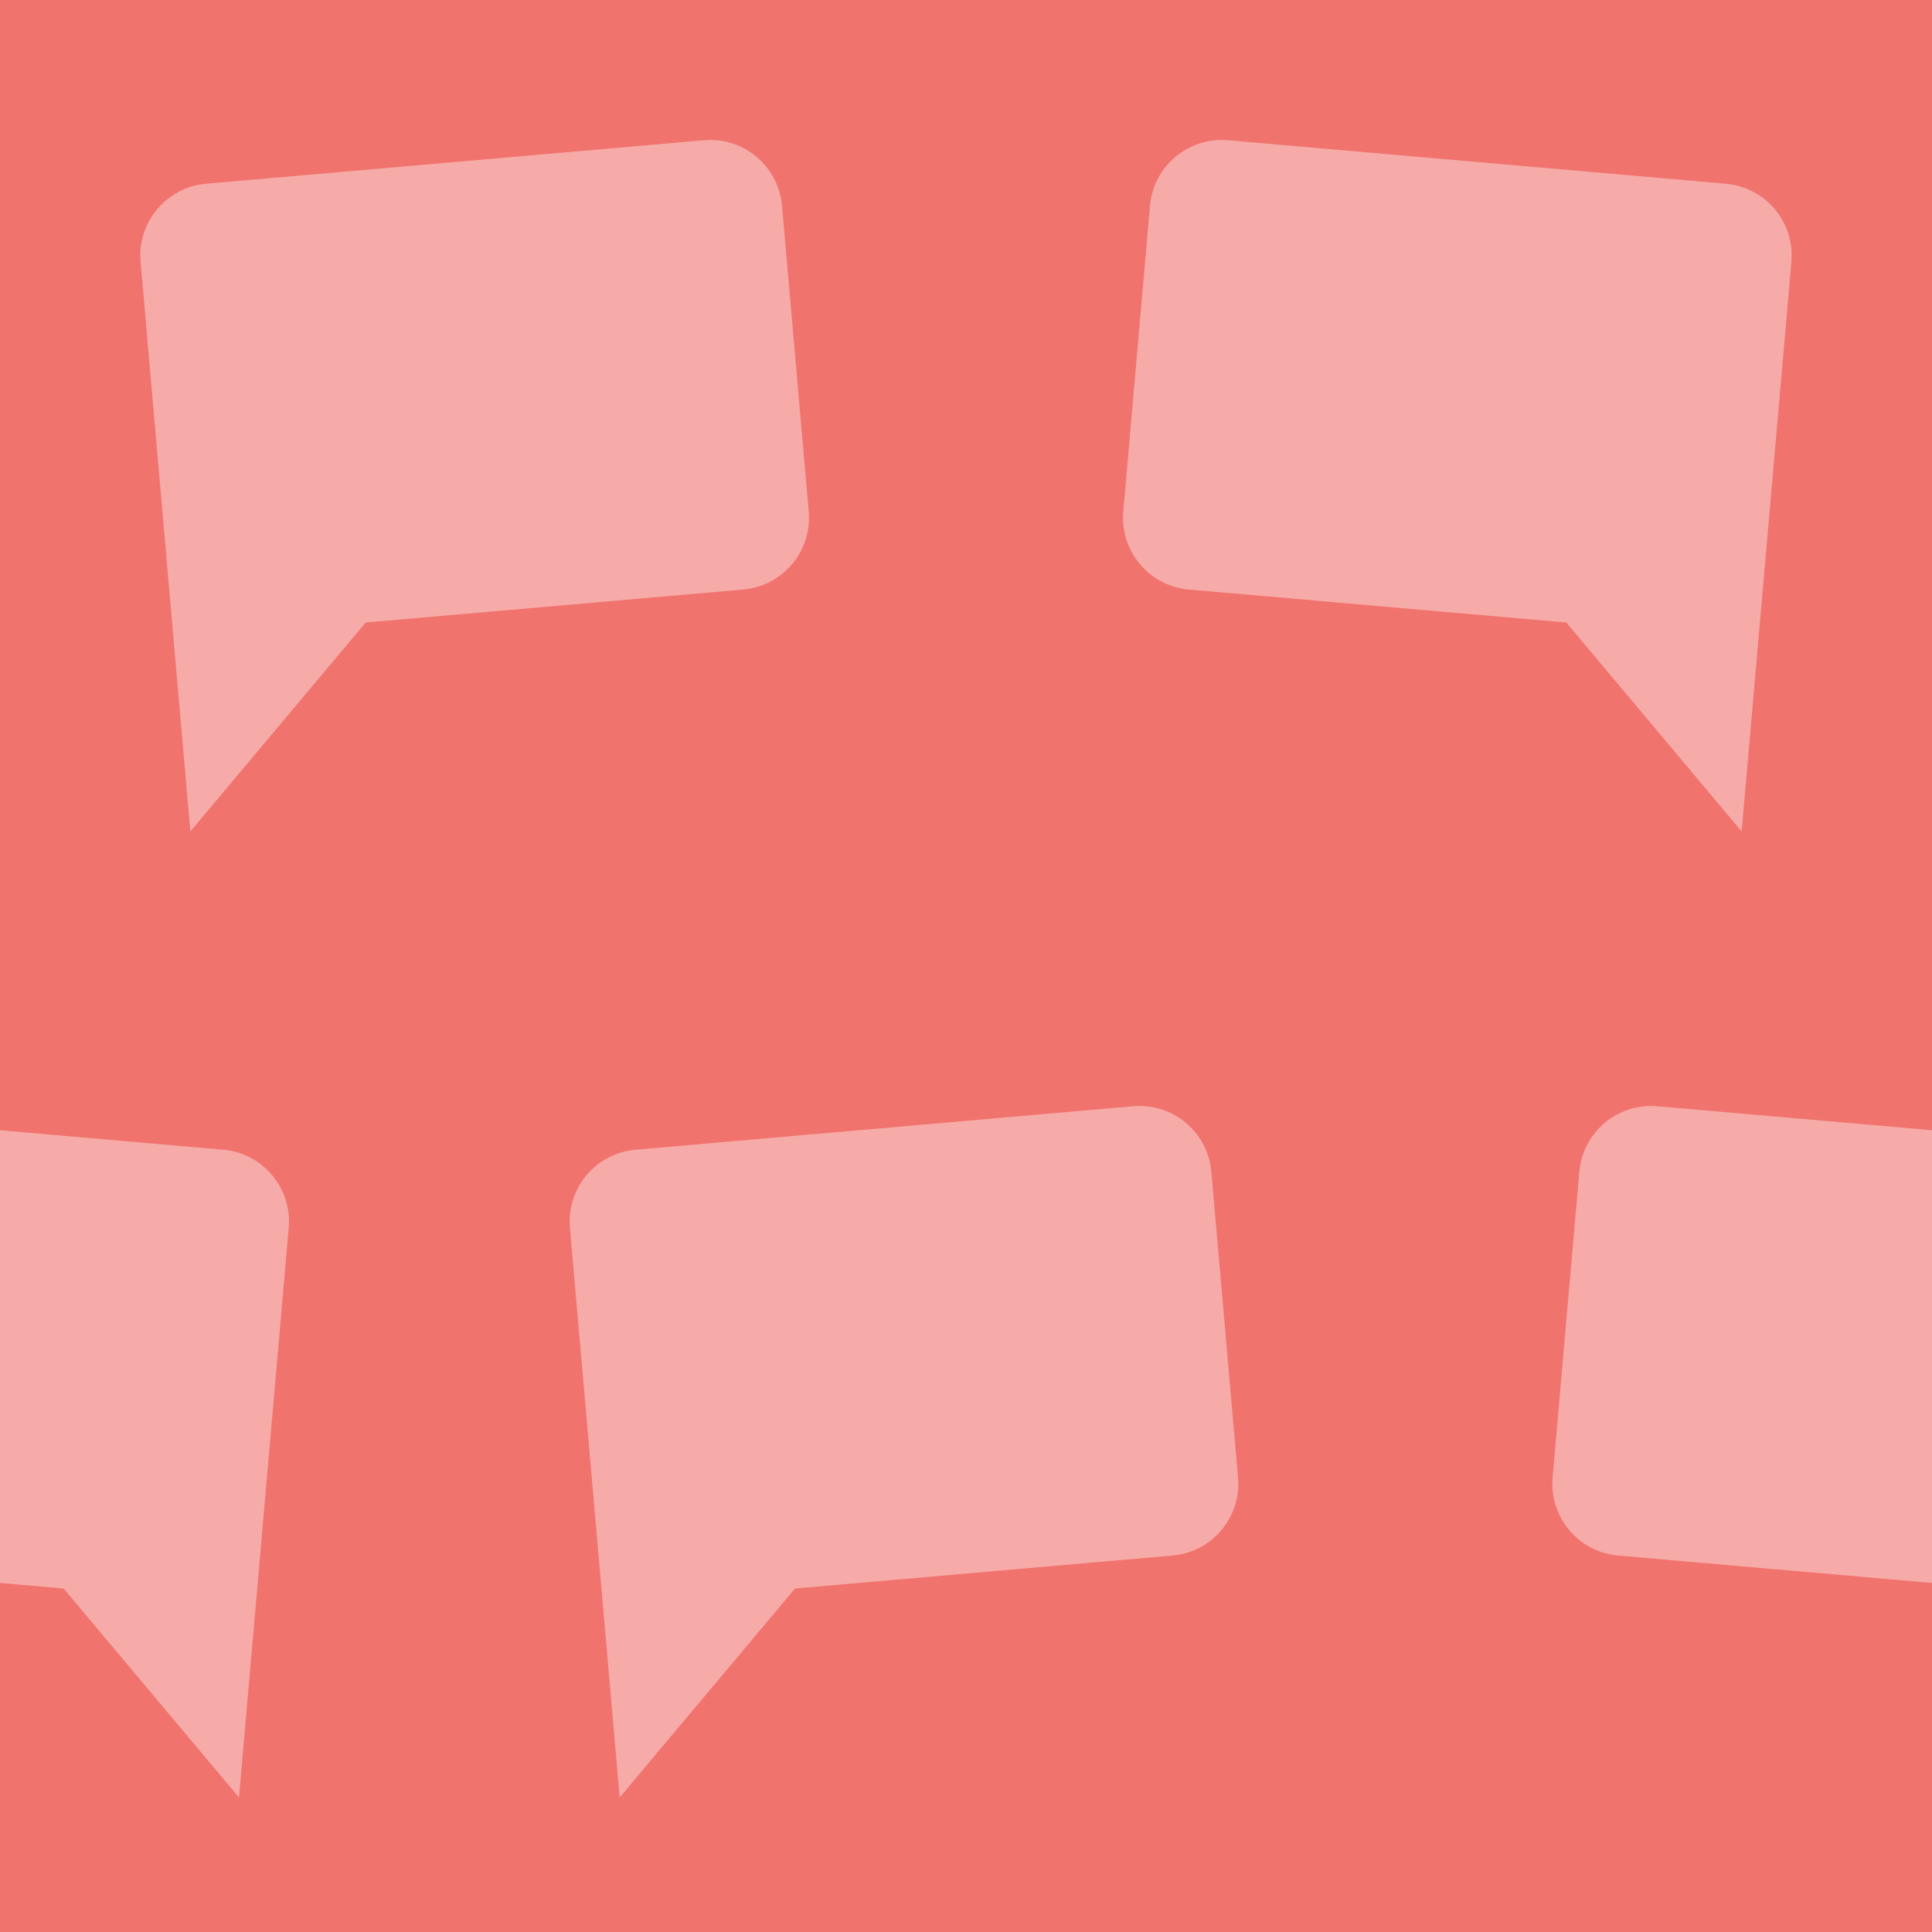 <?xml version="1.0" encoding="UTF-8" standalone="no"?>
<!DOCTYPE svg PUBLIC "-//W3C//DTD SVG 1.1//EN" "http://www.w3.org/Graphics/SVG/1.1/DTD/svg11.dtd">
<svg width="100%" height="100%" viewBox="0 0 90 90" version="1.1" xmlns="http://www.w3.org/2000/svg" xmlns:xlink="http://www.w3.org/1999/xlink" xml:space="preserve" xmlns:serif="http://www.serif.com/" style="fill-rule:evenodd;clip-rule:evenodd;stroke-linejoin:round;stroke-miterlimit:2;">
    <rect x="0" y="0" width="90" height="90" fill="#333333" stroke="none"/>
    <g id="chatBoxes" transform="matrix(0.18,0,0,0.3,0,0)">
        <rect x="0" y="0" width="500" height="300" style="fill:rgb(240,115,110);"/>
        <g>
            <g transform="matrix(-1.66,0.087,0.145,0.996,336.769,-59.173)">
                <path d="M158.317,142.633L99.462,142.633C93.282,142.633 88.272,137.623 88.272,131.443L88.272,83.778C88.272,77.598 93.282,72.588 99.462,72.588L177.082,72.588C183.262,72.588 188.272,77.598 188.272,83.778L188.272,172.588L158.317,142.633Z" style="fill:white;fill-opacity:0.4;"/>
            </g>
            <g transform="matrix(1.66,0.087,-0.145,0.996,274.342,90.827)">
                <path d="M158.317,142.633L99.462,142.633C93.282,142.633 88.272,137.623 88.272,131.443L88.272,83.778C88.272,77.598 93.282,72.588 99.462,72.588L177.082,72.588C183.262,72.588 188.272,77.598 188.272,83.778L188.272,172.588L158.317,142.633Z" style="fill:white;fill-opacity:0.4;"/>
            </g>
            <g transform="matrix(1.66,0.087,-0.145,0.996,163.231,-59.173)">
                <path d="M158.317,142.633L99.462,142.633C93.282,142.633 88.272,137.623 88.272,131.443L88.272,83.778C88.272,77.598 93.282,72.588 99.462,72.588L177.082,72.588C183.262,72.588 188.272,77.598 188.272,83.778L188.272,172.588L158.317,142.633Z" style="fill:white;fill-opacity:0.4;"/>
            </g>
            <g transform="matrix(-1.66,0.087,0.145,0.996,447.88,90.827)">
                <path d="M158.317,142.633L99.462,142.633C93.282,142.633 88.272,137.623 88.272,131.443L88.272,83.778C88.272,77.598 93.282,72.588 99.462,72.588L177.082,72.588C183.262,72.588 188.272,77.598 188.272,83.778L188.272,172.588L158.317,142.633Z" style="fill:white;fill-opacity:0.4;"/>
            </g>
            <g transform="matrix(1.66,0.087,-0.145,0.996,-225.658,90.827)">
                <path d="M158.317,142.633L99.462,142.633C93.282,142.633 88.272,137.623 88.272,131.443L88.272,83.778C88.272,77.598 93.282,72.588 99.462,72.588L177.082,72.588C183.262,72.588 188.272,77.598 188.272,83.778L188.272,172.588L158.317,142.633Z" style="fill:white;fill-opacity:0.4;"/>
            </g>
        </g>
    </g>
</svg>
